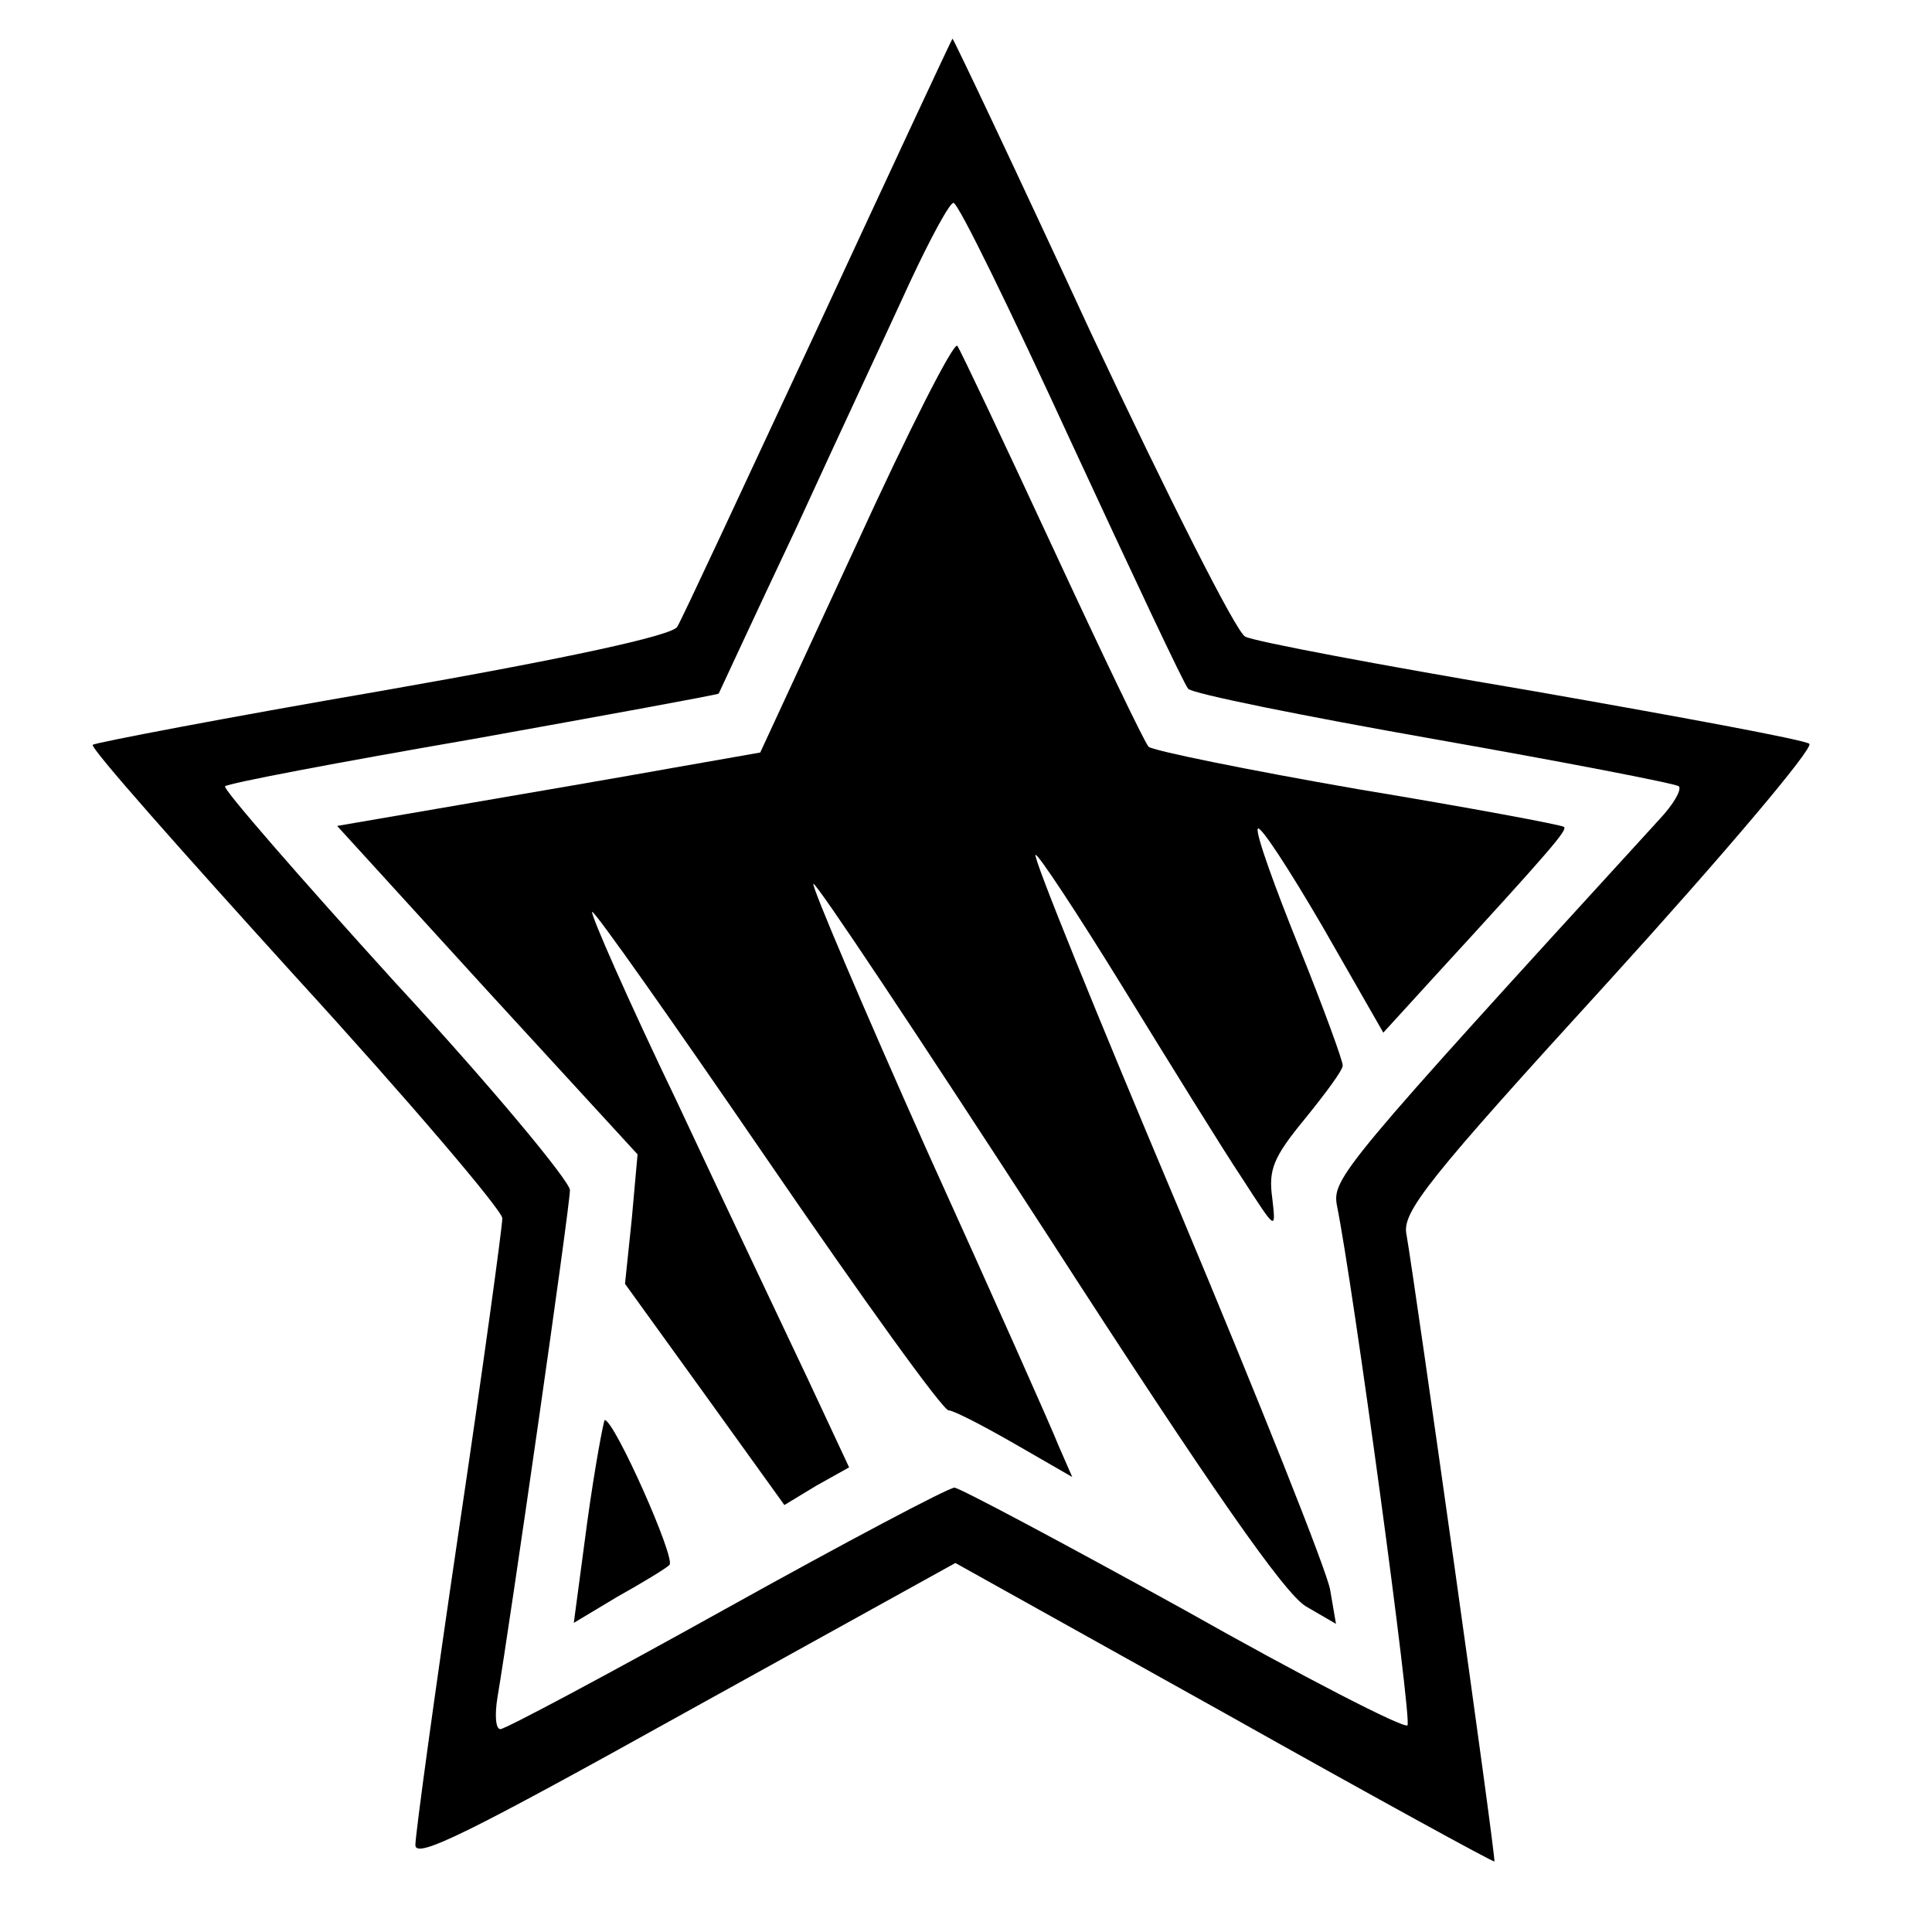 <?xml version="1.0" standalone="no"?>
<!DOCTYPE svg PUBLIC "-//W3C//DTD SVG 20010904//EN"
 "http://www.w3.org/TR/2001/REC-SVG-20010904/DTD/svg10.dtd">
<svg version="1.0" xmlns="http://www.w3.org/2000/svg"
 width="200pt" height="200pt" viewBox="0 0 200 200"
 preserveAspectRatio="xMidYMid meet">

<g transform="translate(0,200) scale(0.1,-0.1)"
fill="#000000" stroke="none">
<path d="M847 1662 c-76 -163 -141 -303 -146 -311 -6 -9 -111 -32 -305 -66
-163 -28 -298 -54 -300 -56 -3 -3 92 -110 209 -239 118 -129 214 -242 215
-251 0 -9 -20 -155 -45 -323 -25 -169 -45 -315 -45 -326 0 -15 56 13 279 137
l280 155 278 -155 c153 -86 279 -155 280 -154 2 2 -82 597 -91 649 -5 23 21
56 210 263 119 131 212 241 207 245 -4 4 -134 28 -288 55 -154 26 -287 51
-296 56 -9 4 -80 145 -159 313 -78 169 -143 306 -144 306 -1 -1 -63 -134 -139
-298z m262 -120 c63 -136 117 -251 121 -255 4 -5 118 -28 254 -52 136 -24 250
-46 254 -49 3 -4 -6 -19 -20 -34 -330 -361 -339 -372 -334 -400 17 -84 78
-534 73 -538 -3 -4 -108 50 -232 120 -125 69 -232 126 -237 126 -6 0 -112 -56
-236 -125 -124 -69 -229 -125 -234 -125 -5 0 -6 15 -3 33 13 77 75 508 75 525
0 9 -81 107 -181 215 -99 109 -179 201 -176 203 2 3 118 25 257 49 139 25 254
46 254 47 1 2 37 80 81 173 43 94 96 207 117 253 21 45 41 82 45 82 5 0 59
-111 122 -248z"/>
<path d="M886 1435 l-99 -214 -91 -16 c-50 -9 -149 -26 -219 -38 l-128 -22
155 -170 156 -170 -6 -67 -7 -67 83 -115 82 -114 33 20 34 19 -43 92 c-24 51
-85 179 -135 286 -51 106 -90 195 -88 197 2 2 83 -113 181 -256 98 -143 182
-260 188 -260 5 0 36 -16 69 -35 l59 -34 -14 32 c-7 18 -68 155 -136 305 -67
150 -120 275 -118 277 2 3 111 -161 242 -363 171 -265 246 -372 268 -385 l31
-18 -6 35 c-3 19 -74 197 -157 395 -84 199 -151 364 -148 366 2 2 43 -60 91
-138 48 -78 103 -167 123 -197 35 -54 35 -55 31 -20 -4 29 1 42 34 82 21 26
39 50 39 55 0 5 -20 60 -45 122 -25 62 -45 117 -43 123 2 5 32 -41 67 -101
l63 -110 52 57 c122 133 139 153 135 156 -2 2 -98 20 -213 39 -115 20 -213 40
-217 44 -4 4 -49 98 -100 208 -51 110 -95 203 -98 207 -4 4 -51 -89 -105 -207z"/>
<path d="M608 425 l-14 -105 45 27 c25 14 50 29 54 33 7 6 -57 150 -67 150 -1
0 -10 -47 -18 -105z"/>
</g>
</svg>
